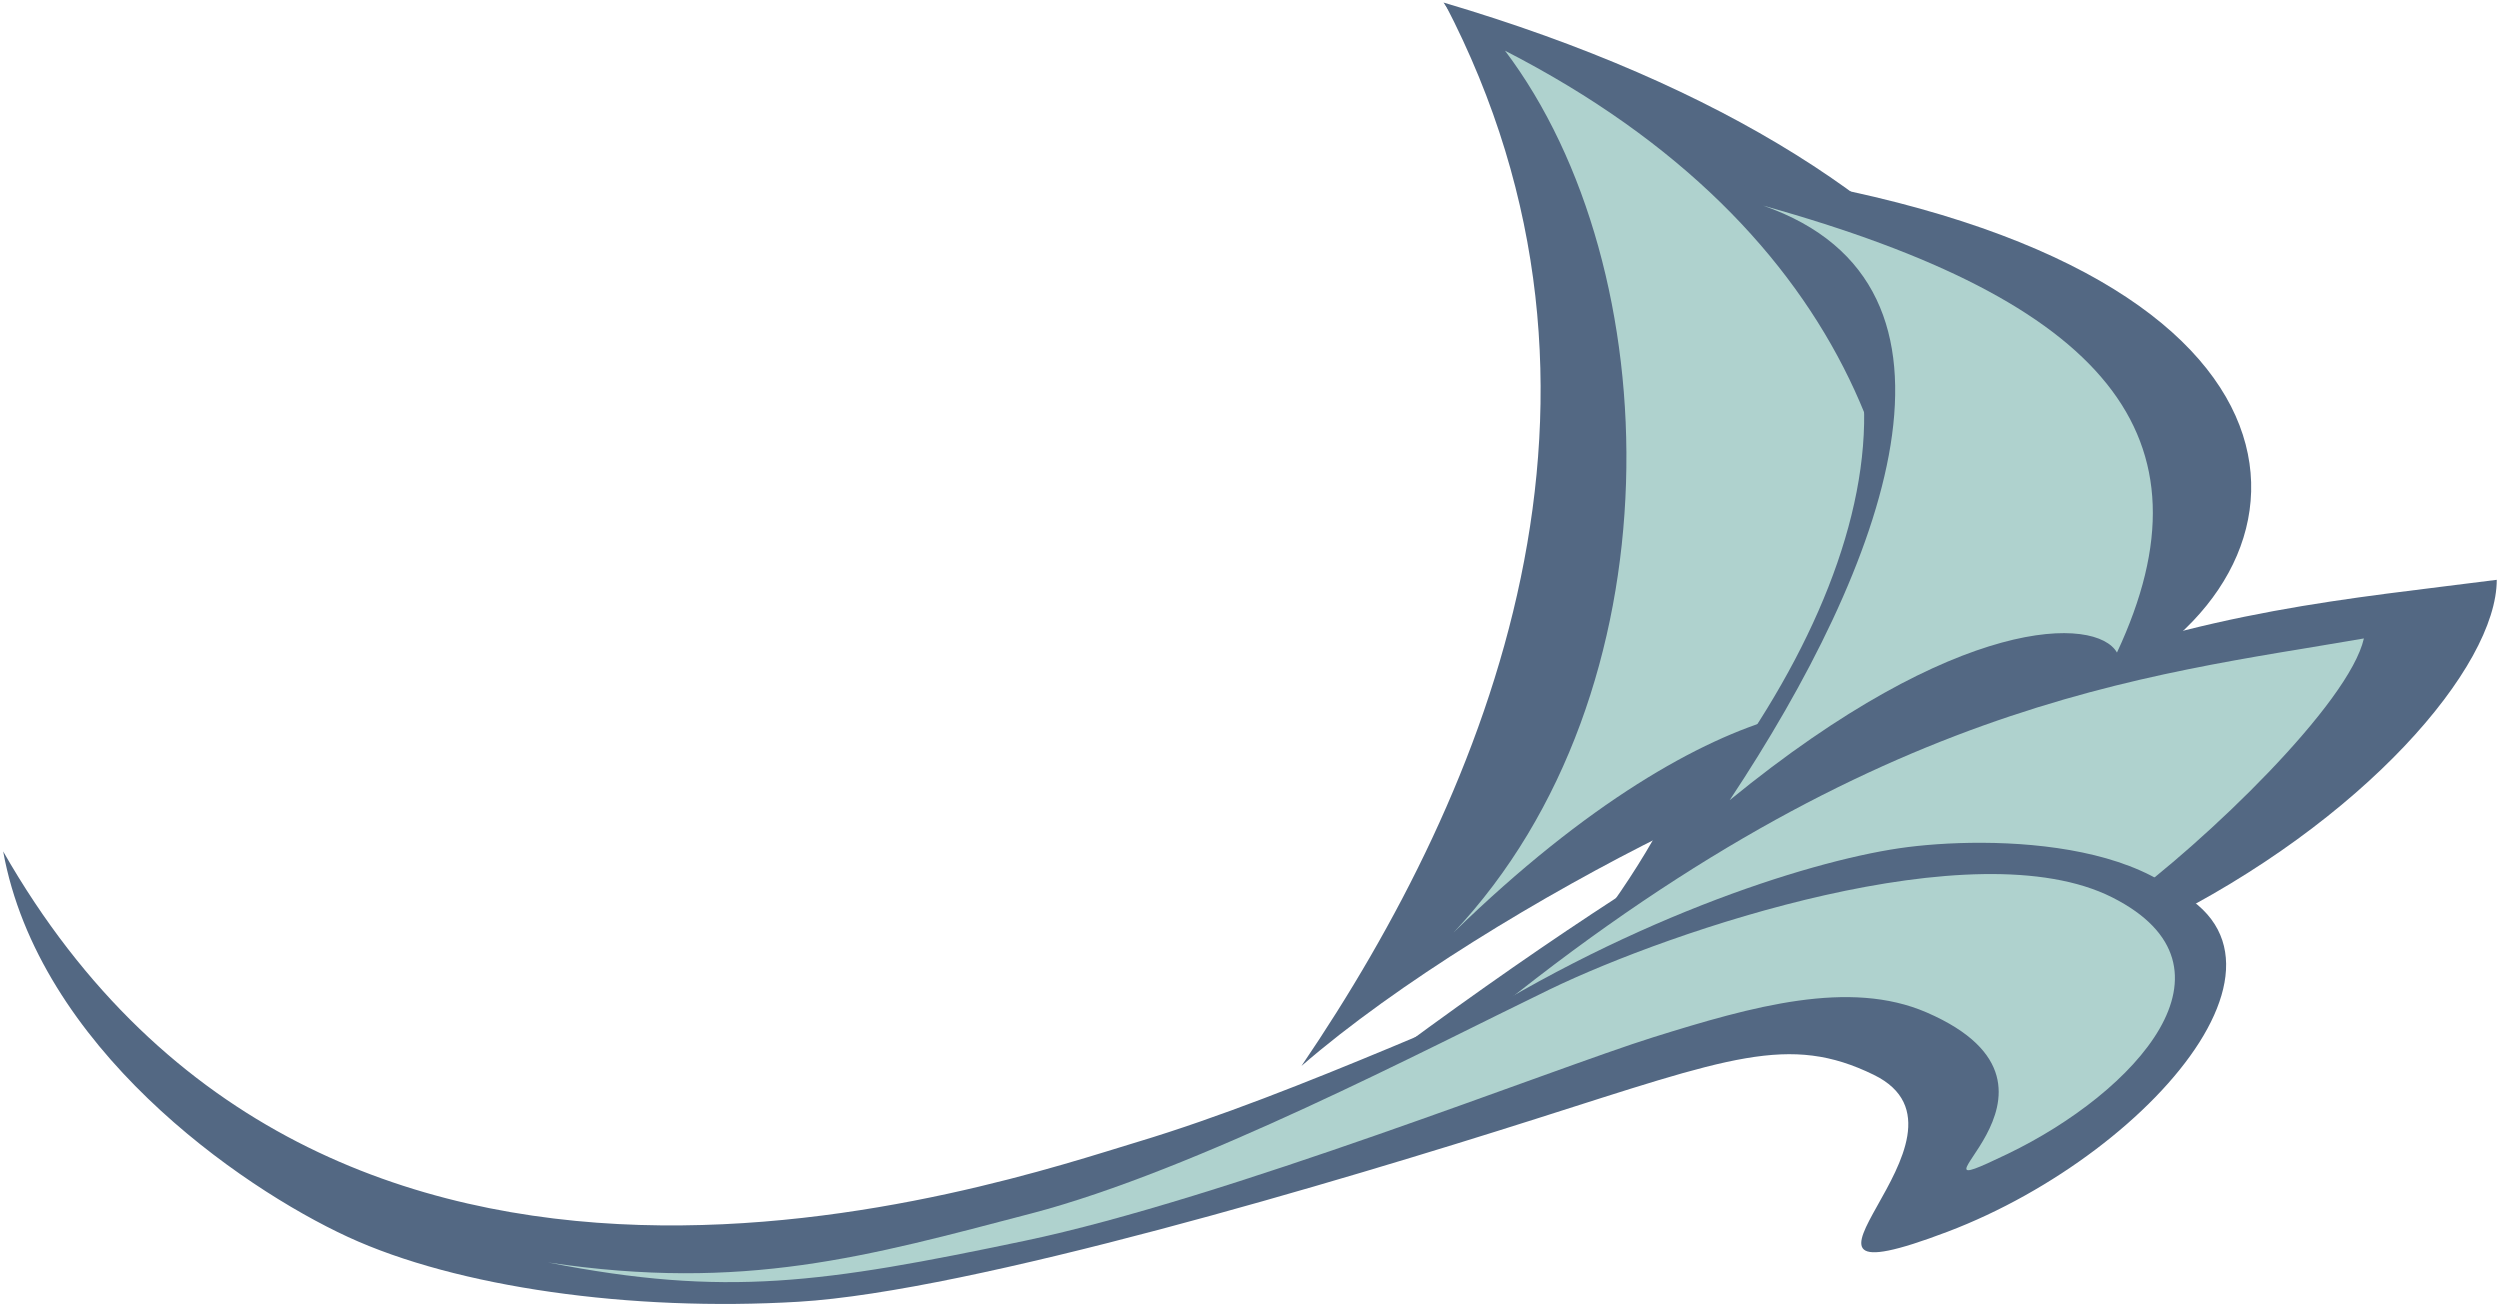<svg width="292" height="153" viewBox="0 0 292 153" fill="none" xmlns="http://www.w3.org/2000/svg">
<path d="M191.943 34.568C224.218 37.584 262.916 69.328 237.55 89.74C241.259 84.648 232.214 80.64 215.99 99.037L174.565 121.97C209.608 85.449 205.023 61.022 191.943 34.568Z" fill="#536883"/>
<path d="M152.011 124.505C174.065 92.055 192.684 46.288 168.739 0.391C201.96 20.108 224.77 63.15 219.477 90.515C220.807 82.85 174.245 105.208 152.011 124.505Z" fill="#536883"/>
<path d="M202.501 92.017C227.043 63.312 190.915 33.212 168.601 0.296C234.269 19.695 256.947 58.236 234.269 92.017C235.6 84.351 228.75 70.746 202.501 92.017Z" fill="#536883"/>
<path d="M291.621 67.722C256.927 72.213 226.4 72.629 145.342 136.313C211.031 108.315 207.092 102.365 222.178 118.181C236.001 114.778 244.466 111.591 251.803 107.976C276.153 95.977 291.621 77.859 291.621 67.722Z" fill="#536883"/>
<path d="M276.103 74.57C250.603 79.009 218.116 81.716 170.74 121.241C193.575 105.617 211.727 105.536 229.511 112.438C236.045 110.55 239.991 109.73 247.541 105.664C257.705 98.259 274.386 82.143 276.103 74.57Z" fill="#AFD2CE"/>
<path d="M169.77 108.925C196.237 80.838 195.029 31.389 175.784 5.922C216.877 27.001 226.676 59.893 221.382 87.258C222.713 79.593 201.098 78.407 169.77 108.925Z" fill="#AFD2CE"/>
<path d="M248.022 78.784C273.142 64.538 272.186 29.168 200.628 19.685C228.583 35.943 219.361 70.307 193.952 99.637C230.945 83.296 239.165 77.623 248.022 78.784Z" fill="#536883"/>
<path fill-rule="evenodd" clip-rule="evenodd" d="M247.262 76.218C259.116 50.896 245.968 35.188 205.935 24.016C232.701 33.334 220.162 66.119 202.024 93.462C228.799 71.579 244.873 72.023 247.262 76.218Z" fill="#AFD2CE"/>
<path d="M248.632 102.02C274.16 108.185 252.175 134.504 227.457 143.873C202.74 153.243 233.186 132.544 218.865 125.543C208.986 120.714 202.001 123.493 179.341 130.699C156.681 137.904 113.473 150.84 93.276 152.045C73.671 153.216 53.356 150.351 40.623 144.467C27.889 138.583 4.504 122.256 0.37 99.444C38.145 165.654 116.586 138.277 132.926 133.358C151.642 127.725 174.755 116.719 189.065 111.353C205.789 105.081 223.105 95.855 248.632 102.02Z" fill="#536883"/>
<path d="M167.718 121.861C189.322 107.594 210.871 100.697 221.817 99.078C232.157 97.549 256.08 97.719 259.126 111.662C206.631 113.93 162.386 127.466 147.596 133.041C132.805 138.616 162.51 125.301 167.718 121.861Z" fill="#536883"/>
<path d="M119.66 144.932C143.136 140.013 181.455 124.794 193.086 121.156C204.718 117.518 216.031 114.352 225.032 118.253C245.83 127.265 219.622 141.943 234.508 134.767C249.393 127.591 262.83 112.966 246.724 104.823C230.617 96.68 195.255 108.661 180.979 115.576C166.703 122.49 139.638 136.711 120.49 141.723C101.342 146.735 86.923 150.893 63.998 147.454C84.772 151.546 96.183 149.851 119.66 144.932Z" fill="#AFD2CE"/>
</svg>
